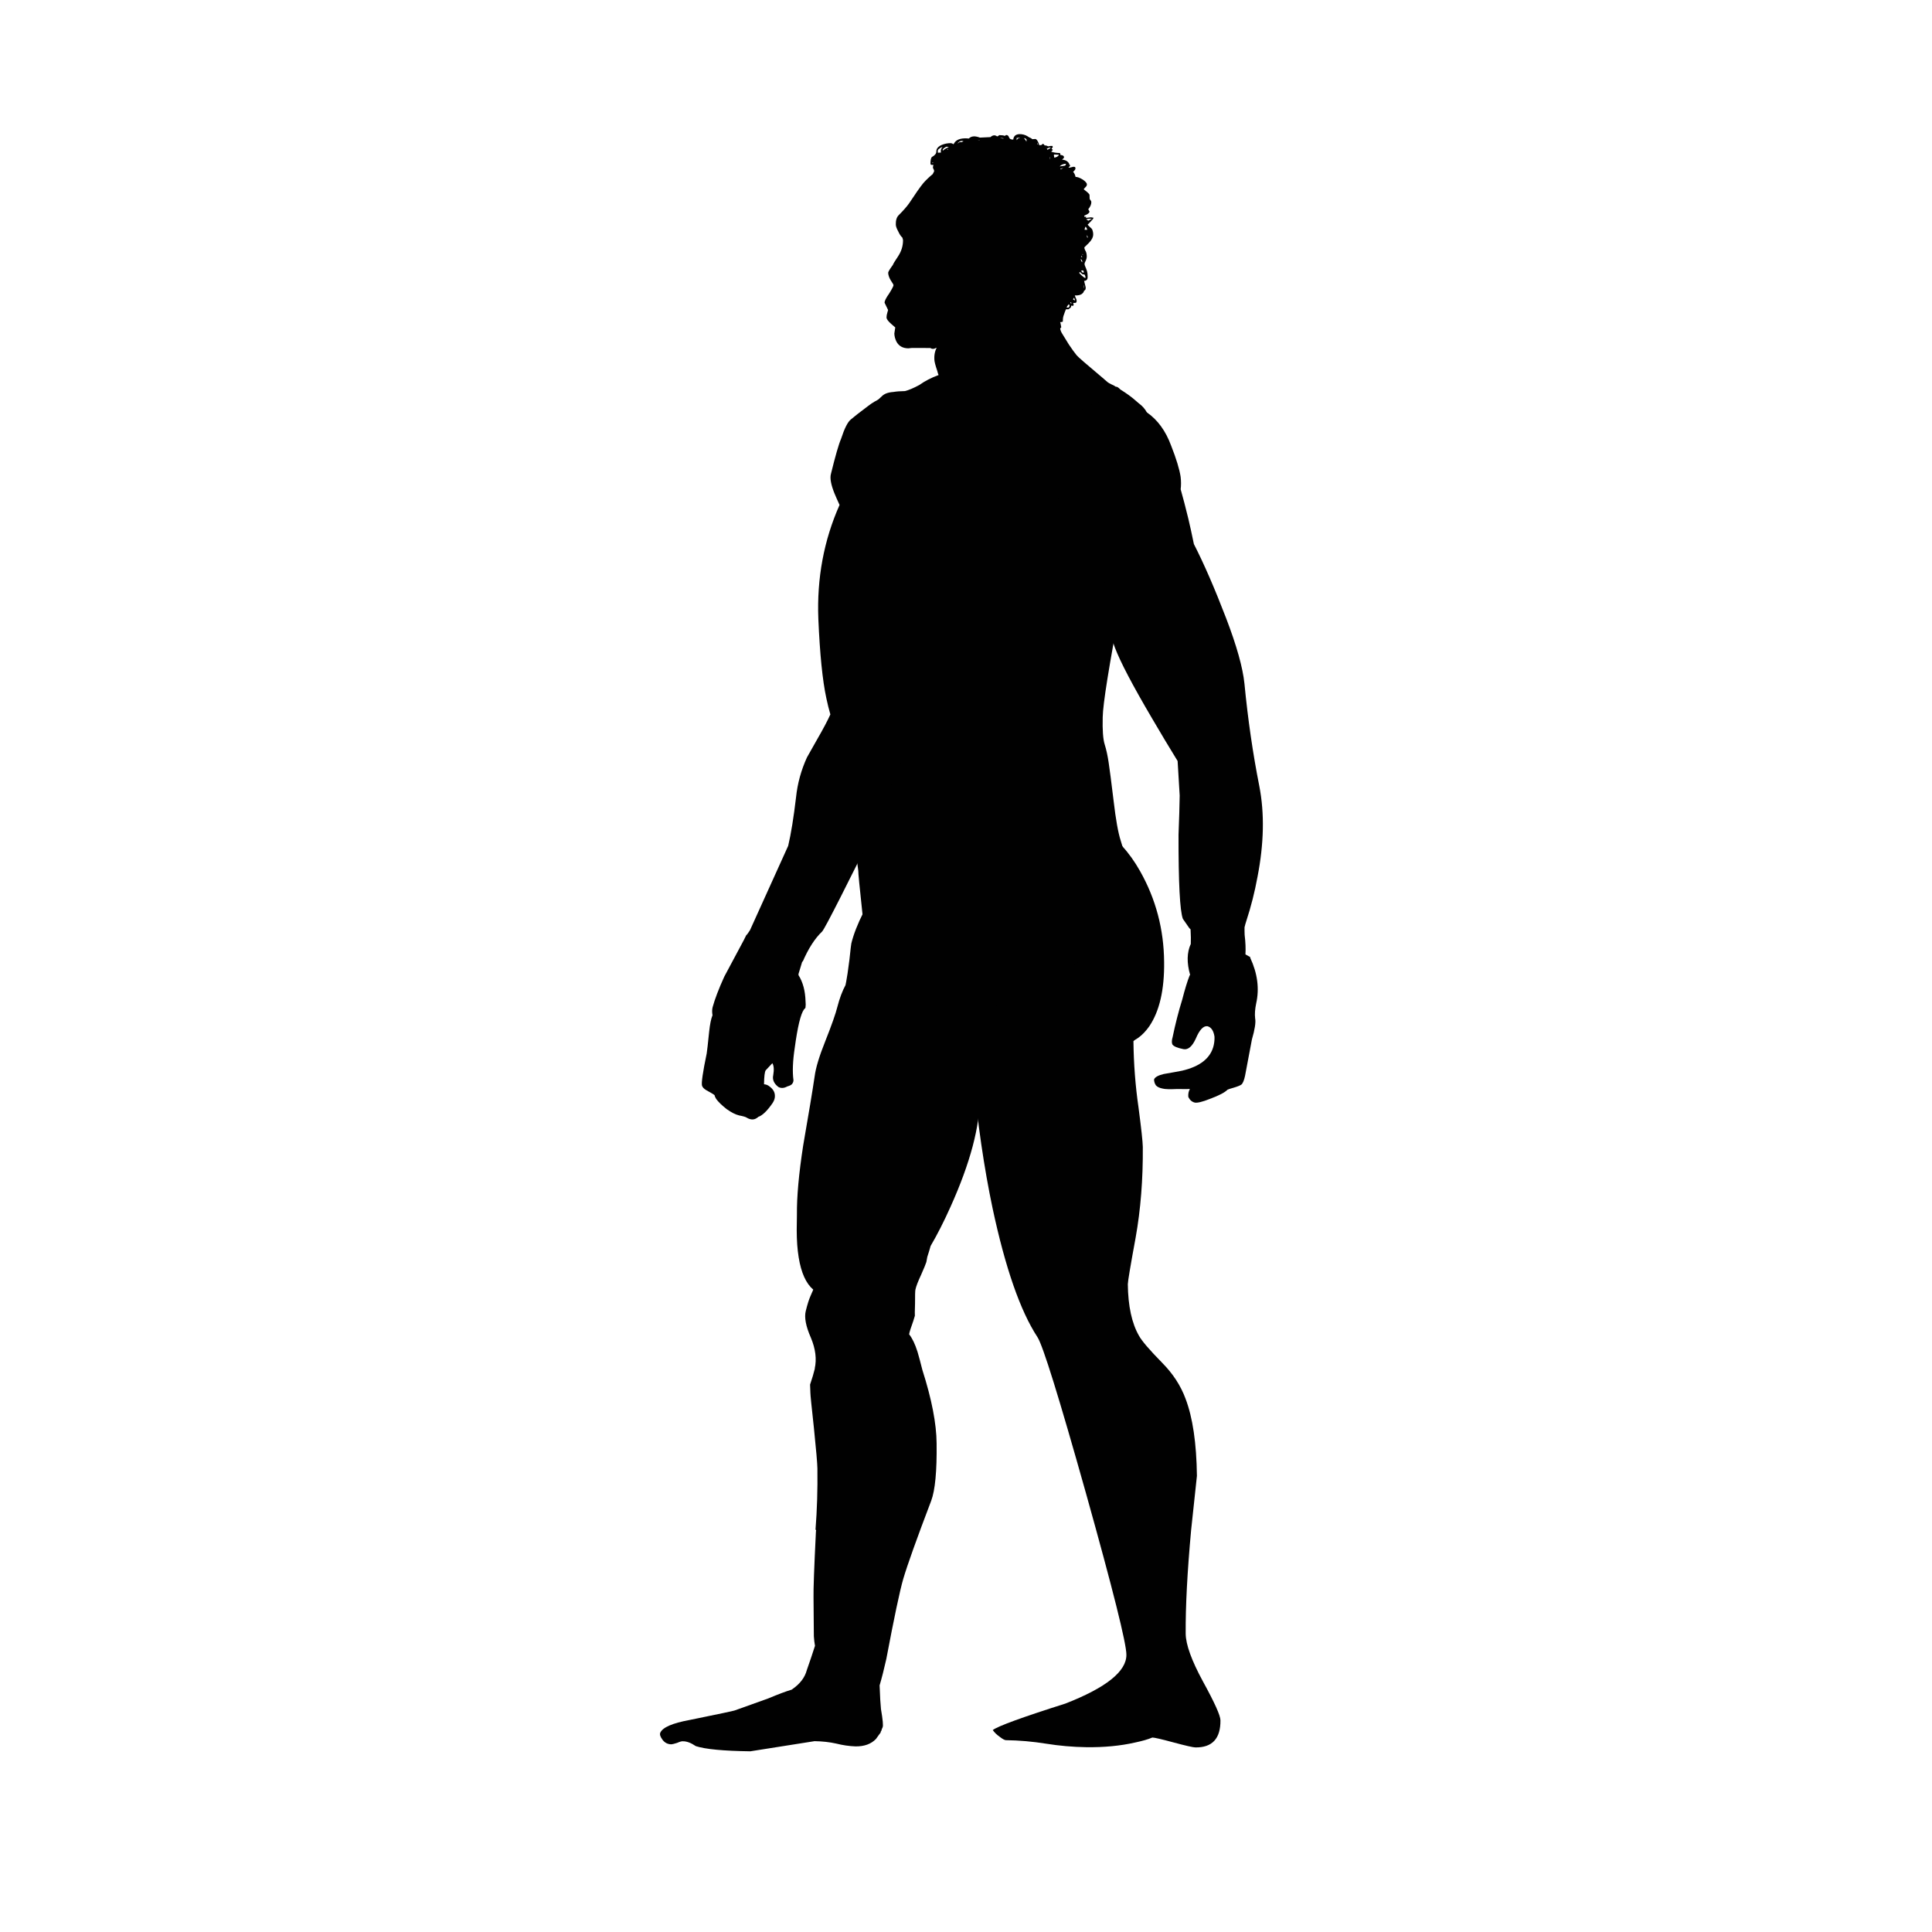<?xml version="1.0" encoding="utf-8"?>
<!-- Generator: Adobe Illustrator 15.0.0, SVG Export Plug-In . SVG Version: 6.00 Build 0)  -->
<svg version="1.2" baseProfile="tiny" id="Layer_1" xmlns="http://www.w3.org/2000/svg" xmlns:xlink="http://www.w3.org/1999/xlink"
	 x="0px" y="0px" width="200px" height="200px" viewBox="0 0 200 200" overflow="inherit" xml:space="preserve">
<g>
	<g id="Layer_6_15_">
		<path id="path5_21_" fill="#010101" d="M120.509,99.582c0.035,2.875-0.478,5.095-1.534,6.657
			c-0.343,0.491-0.721,0.887-1.133,1.188c-0.339,0.214-0.508,0.328-0.508,0.343c0.025,2.351,0.2,4.63,0.52,6.84
			c0.292,2.206,0.44,3.58,0.449,4.12c0.026,3.343-0.221,6.469-0.741,9.383c-0.536,2.91-0.807,4.52-0.81,4.827
			c0.027,2.263,0.412,4.041,1.154,5.335c0.298,0.544,1.103,1.481,2.413,2.813c1.108,1.124,1.909,2.354,2.402,3.689
			c0.748,1.951,1.142,4.619,1.184,8.007l-0.603,5.639c-0.394,4.315-0.581,7.881-0.56,10.699c0.013,1.123,0.61,2.773,1.792,4.95
			c1.197,2.176,1.799,3.513,1.807,4.008c0.019,1.898-0.848,2.835-2.599,2.812c-0.232-0.004-0.983-0.174-2.248-0.514
			c-1.251-0.338-1.985-0.508-2.204-0.51c-0.427,0.184-1.026,0.356-1.803,0.521c-1.522,0.344-3.204,0.504-5.043,0.479
			c-1.371-0.02-2.756-0.139-4.153-0.363c-1.398-0.224-2.783-0.345-4.155-0.363c-0.131-0.001-0.342-0.113-0.629-0.336
			c-0.319-0.224-0.564-0.461-0.735-0.711c0.517-0.401,3.024-1.317,7.524-2.744c4.226-1.65,6.329-3.337,6.309-5.06
			c0-1.167-1.391-6.726-4.175-16.673c-2.8-9.963-4.477-15.364-5.035-16.204c-1.773-2.709-3.318-7.145-4.637-13.308
			c-1.768-8.388-2.718-18.616-2.846-30.689c-0.025-3.474,0.454-5.97,1.438-7.489c1.252-1.91,3.526-2.843,6.824-2.798
			c4.334,0.059,7.62,2.081,9.857,6.067C119.656,93.082,120.482,96.209,120.509,99.582L120.509,99.582z"/>
	</g>
	<g id="Layer_5_23_">
		<path id="path8_20_" fill="#010101" d="M92.87,90.647c1.109-1.021,2.105-1.847,2.989-2.477c2.919-2.122,6.061-3.48,9.426-4.077
			c0.6-0.108,0.978-0.038,1.136,0.212c0.043,0.088,0.048,0.227,0.017,0.416c0.414,0.619,0.604,1.702,0.568,3.248
			c-0.035,1.43-0.252,2.938-0.652,4.523c-0.188,0.902-0.662,2.53-1.424,4.884c-0.777,2.398-1.235,3.93-1.376,4.601l-0.827,4.498
			c-0.045,0.088-0.607,1.7-1.686,4.838c0,0.016,0,0.029,0,0.045c0.238,0.586,0.368,1.296,0.386,2.128
			c0.031,3.08-0.983,6.906-3.045,11.476c-0.677,1.508-1.359,2.85-2.046,4.021c-0.108,0.393-0.223,0.771-0.344,1.135
			c-0.016,0.13-0.048,0.306-0.095,0.523c-0.061,0.204-0.249,0.66-0.565,1.371c-0.301,0.64-0.489,1.132-0.567,1.48
			c-0.031,0.131-0.044,0.614-0.041,1.444c-0.025,0.774-0.031,1.196-0.017,1.271c-0.078,0.29-0.229,0.754-0.458,1.394
			c-0.061,0.188-0.107,0.364-0.138,0.523c0.33,0.413,0.621,1.022,0.874,1.828c0.139,0.47,0.305,1.093,0.5,1.868
			c0.966,3.02,1.457,5.553,1.472,7.596c0.036,2.876-0.152,4.857-0.562,5.947c-1.499,3.935-2.461,6.629-2.891,8.083
			c-0.351,1.206-0.937,3.972-1.754,8.296c-0.234,1.047-0.465,1.956-0.694,2.727c0.024,0.425,0.047,0.92,0.067,1.489
			c0.024,0.32,0.05,0.644,0.074,0.964c0.19,1.097,0.247,1.727,0.172,1.886c-0.061,0.116-0.105,0.239-0.136,0.371l-0.023,0.021
			c-0.029,0.029-0.045,0.079-0.046,0.151c-0.045,0.059-0.104,0.138-0.178,0.239c-0.12,0.159-0.223,0.304-0.313,0.434
			c-0.503,0.519-1.207,0.772-2.112,0.761c-0.656-0.024-1.319-0.121-1.988-0.29c-0.698-0.156-1.449-0.239-2.252-0.251
			c-0.044-0.001-2.259,0.35-6.647,1.05c-2.787-0.037-4.668-0.218-5.641-0.536c-0.507-0.344-0.956-0.51-1.351-0.501
			c-0.102-0.016-0.3,0.04-0.593,0.167c-0.308,0.097-0.505,0.147-0.594,0.146c-0.379-0.005-0.684-0.163-0.913-0.473
			c-0.229-0.31-0.306-0.551-0.23-0.726c0.24-0.551,1.246-0.989,3.017-1.316c2.956-0.602,4.515-0.931,4.676-0.987
			c0.161-0.056,1.319-0.471,3.476-1.244c1.042-0.438,1.849-0.742,2.421-0.908c0.014-0.015,0.037-0.027,0.066-0.043
			c0.811-0.559,1.316-1.223,1.516-1.993c0.303-0.857,0.585-1.693,0.844-2.507c-0.054-0.292-0.094-0.623-0.118-0.987
			c-0.023-2.655-0.034-3.999-0.033-4.028c-0.018-0.817,0.064-3.064,0.245-6.74c0.001-0.071,0.01-0.138,0.025-0.196
			c-0.029-0.028-0.05-0.059-0.064-0.088c0.159-2.013,0.223-4.12,0.195-6.325c-0.008-0.511-0.127-1.898-0.359-4.163
			c-0.247-2.252-0.369-3.473-0.367-3.663c-0.01-0.306-0.021-0.59-0.032-0.854c0.212-0.623,0.373-1.162,0.482-1.613
			c0-0.015,0.007-0.028,0.022-0.044H84.34c0.217-0.975,0.086-2.034-0.394-3.18c-0.525-1.188-0.703-2.119-0.532-2.786
			c0.17-0.686,0.33-1.193,0.481-1.527c0.089-0.188,0.187-0.413,0.293-0.676c-0.75-0.638-1.254-1.754-1.51-3.347
			c-0.134-0.819-0.202-1.763-0.202-2.827c0.013-0.949,0.02-1.481,0.021-1.598c-0.019-1.839,0.196-4.217,0.644-7.129
			c0.57-3.277,0.968-5.672,1.192-7.186c0.113-0.876,0.473-2.066,1.077-3.576c0.681-1.714,1.105-2.92,1.276-3.617
			c0.23-0.888,0.511-1.635,0.84-2.244l0.07-0.35c0.079-0.378,0.191-1.143,0.338-2.293c0.118-1.108,0.183-1.668,0.198-1.684
			c0.232-0.945,0.656-2.027,1.271-3.245c0.809-1.551,1.558-2.511,2.25-2.881c-0.074,0.072-0.163,0.209-0.268,0.412
			C91.726,91.624,92.221,91.192,92.87,90.647L92.87,90.647z"/>
	</g>
	<g id="Layer_2_14_">
		<path id="path11_18_" fill="#010101" d="M119.615,46.019c-0.165,1.399-0.685,3.662-1.559,6.788
			c-1.086,3.649-1.605,5.903-1.56,6.765c-0.003,0.249-0.146,1.159-0.431,2.731c-1.257,6.609-1.895,10.592-1.913,11.95
			c-0.033,1.328,0.034,2.263,0.203,2.805c0.168,0.528,0.306,1.157,0.413,1.888c0.106,0.688,0.278,2.011,0.514,3.97
			c0.223,1.915,0.467,3.283,0.732,4.104c0.224,0.791,0.437,1.326,0.636,1.606c-0.142,1.837-0.252,2.966-0.329,3.389
			c-0.295,1.223-0.8,2.485-1.519,3.789c-0.672,1.057-1.287,1.779-1.847,2.164c-0.42,0.856-1.152,1.598-2.198,2.226
			c-0.779,0.456-1.667,0.802-2.662,1.037l0.525,0.007c-0.718,0.15-1.464,0.249-2.238,0.299c-3.4,0.04-5.122,0.404-5.159,1.089
			c-0.034,0.351-0.216,0.814-0.544,1.395c-0.491,0.723-1.043,1.088-1.657,1.093c-2.042-0.042-3.323-0.299-3.843-0.772
			c-0.258-0.297-0.41-0.97-0.454-2.022c-0.009-0.393-0.076-0.817-0.202-1.271l-0.153-0.002c-0.041-0.205-0.081-0.395-0.123-0.571
			c-0.142-0.353-0.4-0.647-0.777-0.886c-0.478-0.328-0.772-0.595-0.886-0.8c0.015-0.029,0.059-0.064,0.133-0.108
			c-0.129-0.176-0.236-0.303-0.323-0.376c-0.636-0.447-1.37-1.202-2.203-2.264c-0.358-0.443-0.652-0.833-0.881-1.171
			c-0.323-3.026-0.478-4.604-0.461-4.735c-0.278-2.047-0.407-3.319-0.386-3.814c-0.059-3.167,0.244-6.178,0.911-9.03
			c0.637-2.852,0.939-4.665,0.905-5.438c-0.076-0.818-0.01-1.438,0.2-1.858c0.196-0.464,0.12-1.319-0.228-2.564
			c-0.393-1.246-0.129-2.403,0.791-3.47c0.005-0.351,0.047-0.714,0.124-1.093c0.084-0.788,0.125-1.604,0.121-2.451
			c-0.148-0.877-0.206-1.557-0.169-2.038c-0.157-0.206-0.301-0.413-0.43-0.619c-0.486-0.794-0.74-1.382-0.764-1.761
			c-0.12-0.936-0.171-1.981-0.155-3.133c-0.013-0.103,0.176-1.143,0.568-3.123c0.347-1.98,0.533-3.196,0.553-3.648
			c-0.461-1.582-0.687-2.629-0.68-3.14c-0.008-0.497,0.018-0.789,0.078-0.875c0.075-0.174,0.408-0.528,0.999-1.06
			c0.252-0.259,0.648-0.407,1.188-0.444c0.322-0.054,0.724-0.085,1.206-0.093c0.395-0.097,0.895-0.309,1.497-0.636
			c0.56-0.402,1.222-0.743,1.983-1.024c-0.056-0.132-0.098-0.264-0.125-0.396c-0.21-0.616-0.314-1.026-0.312-1.23
			c-0.035-0.672,0.162-1.238,0.591-1.7c-0.216-0.208-0.483-0.393-0.802-0.559c-0.58-0.314-0.959-0.312-1.139,0.007
			c-0.014-0.059-0.021-0.11-0.02-0.154c-0.036-0.627,0.347-1.389,1.147-2.283c0.417-0.52,1.104-1.283,2.066-2.292
			c0.581-0.751,1.59-1.511,3.031-2.28c0.117-0.072,0.235-0.136,0.354-0.192c0.44-0.257,0.904-0.491,1.389-0.704
			c0.234-0.07,0.534-0.16,0.9-0.272c0.819-0.223,1.793-0.355,2.918-0.398c0.132-0.027,0.292-0.054,0.482-0.081
			c0.158,0.133,0.34,0.282,0.541,0.445c0.016-0.043,0.081-0.072,0.198-0.085c0.265-0.084,0.415,0.014,0.456,0.291
			c0.133-0.085,0.328-0.011,0.588,0.227c0.188,0.149,0.288,0.281,0.301,0.398l-0.2,0.282v0.022l-0.025,0.241l0.133-0.042
			c0.056,0.074,0.092,0.133,0.106,0.177c-0.002,0.088-0.062,0.182-0.18,0.282c-0.117,0.086-0.213,0.165-0.288,0.237
			c-0.014,0.029-0.022,0.072-0.022,0.131l0.196-0.063l0.11,0.024l0.125,0.439c-0.03,0.131-0.105,0.283-0.226,0.457
			c-0.087,0.057-0.169,0.115-0.243,0.172c-0.014,0.029-0.022,0.065-0.022,0.109c0.146-0.114,0.31-0.185,0.484-0.212
			c0.248-0.07,0.38-0.009,0.393,0.181c-0.017,0.087-0.149,0.159-0.397,0.214c0.146-0.012,0.225,0.068,0.237,0.244
			c-0.298,0.404-0.505,0.642-0.623,0.714l-0.002,0.109c0.03-0.014,0.09,0.001,0.176,0.046c0.015,0.014,0.058,0.044,0.131,0.089
			l-0.334,0.368c-0.002,0.102,0.012,0.211,0.039,0.328c0.086,0.06,0.166,0.148,0.236,0.266c0.206-0.084,0.307-0.032,0.305,0.158
			c-0.001,0.073-0.031,0.174-0.092,0.306c-0.088,0.101-0.119,0.188-0.091,0.261c-0.001,0.029,0.042,0.14,0.128,0.33
			c0.04,0.176,0.068,0.322,0.082,0.439c0,0.015-0.038,0.057-0.111,0.13c0.025,0.176,0.089,0.344,0.189,0.506
			c0.128,0.221,0.364,0.604,0.706,1.148c0.315,0.472,0.587,0.848,0.817,1.127c0.129,0.163,1.017,0.934,2.661,2.313
			c0.188,0.164,0.367,0.319,0.54,0.467c0.102,0.074,0.231,0.149,0.392,0.224c0.159,0.061,0.312,0.143,0.457,0.248
			c0.102-0.028,0.253,0.062,0.455,0.268l0.022,0.022c2.432,1.492,3.678,3.239,3.737,5.239c-0.017,0.131-0.047,0.27-0.093,0.415
			C119.579,45.975,119.572,45.989,119.615,46.019z"/>
	</g>
	<g id="Layer_3_19_">
		<path id="path14_18_" fill="#010101" d="M121.233,46.129c0.537,1.364,0.865,2.441,0.985,3.231
			c0.052,0.453,0.055,0.884,0.004,1.292c0.238,0.834,0.501,1.846,0.791,3.032c0.193,0.82,0.387,1.698,0.577,2.635
			c1.038,2.028,2.15,4.583,3.333,7.664c1.101,2.875,1.734,5.139,1.902,6.79c0.357,3.698,0.872,7.237,1.541,10.618
			c0.546,2.809,0.481,5.939-0.192,9.389c-0.284,1.558-0.67,3.078-1.156,4.56c-0.075,0.232-0.139,0.451-0.184,0.654
			c-0.004,0.249-0.001,0.512,0.011,0.789c0.092,0.76,0.119,1.432,0.083,2.016c0.158,0.089,0.333,0.187,0.521,0.291l-0.044,0.022
			c0.014,0.015,0.021,0.028,0.021,0.043c0.751,1.615,0.956,3.187,0.614,4.716c-0.125,0.596-0.161,1.112-0.108,1.552
			c0.082,0.41-0.03,1.14-0.335,2.185c-0.143,0.771-0.379,2.023-0.709,3.757c-0.107,0.494-0.237,0.799-0.384,0.913
			c-0.148,0.102-0.412,0.207-0.793,0.318c-0.352,0.098-0.565,0.169-0.638,0.21c-0.281,0.289-0.898,0.608-1.853,0.962
			c-0.748,0.296-1.26,0.42-1.536,0.372c-0.306-0.077-0.53-0.277-0.671-0.601c-0.025-0.292,0.028-0.562,0.163-0.808
			c-0.043,0.014-0.48,0.016-1.313,0.004c-0.759,0.033-1.255,0.02-1.487-0.042c-0.336-0.062-0.575-0.176-0.718-0.338
			c-0.129-0.193-0.191-0.396-0.189-0.615c0.093-0.233,0.423-0.419,0.993-0.557c0.863-0.148,1.5-0.264,1.909-0.346
			c1.89-0.441,2.981-1.325,3.276-2.649c0.062-0.29,0.089-0.582,0.077-0.875c-0.093-0.613-0.337-0.975-0.729-1.081
			c-0.423-0.05-0.823,0.375-1.201,1.274c-0.374,0.827-0.804,1.193-1.283,1.101c-0.64-0.127-1.025-0.291-1.153-0.498
			c-0.071-0.191-0.06-0.439,0.032-0.744c0.28-1.354,0.61-2.648,0.994-3.884c0.276-1.077,0.535-1.918,0.777-2.529l0.044-0.021
			c-0.362-1.26-0.341-2.332,0.066-3.217c0.003-0.204,0.006-0.423,0.009-0.656c-0.011-0.278-0.021-0.563-0.032-0.854
			c-0.072-0.06-0.124-0.111-0.151-0.155l-0.645-0.929c-0.31-0.821-0.46-3.728-0.451-8.719c0.066-1.619,0.105-2.969,0.12-4.049
			c-0.083-1.344-0.155-2.535-0.214-3.571c-0.843-1.369-1.721-2.833-2.633-4.392c-2.027-3.443-3.313-5.898-3.864-7.365
			c-0.619-1.643-0.966-3.494-1.041-5.552c-0.003-0.92-0.006-1.642-0.015-2.167l-1.132-2.03c-0.217-0.222-0.476-0.481-0.778-0.776
			c-1.18-1.213-2.018-2.465-2.51-3.756c-1.001-2.641-1.16-4.979-0.475-7.012c0.562-1.773,1.66-3.02,3.29-3.743
			c0.501-0.241,1.013-0.395,1.539-0.46c0.823-0.485,1.584-0.613,2.282-0.385c1.062,0.321,1.776,0.834,2.146,1.54
			C119.833,43.453,120.67,44.603,121.233,46.129z"/>
	</g>
	<g id="Layer_4_21_">
		<path id="path17_20_" fill="#010101" d="M92.801,40.84c2.821-0.239,5.28,1.837,7.381,6.23c0.061,0.905-0.278,2.776-1.017,5.613
			c-0.676,2.457-1.149,3.991-1.419,4.6c-0.167,0.363-0.397,0.659-0.691,0.889l-0.023,0.021c-0.051,0.569-0.11,1.181-0.178,1.837
			c-0.018,0.276-0.043,0.554-0.076,0.83c0.329,1.596,0.481,3.269,0.458,5.02c-0.061,2.262-0.43,4.14-1.106,5.634
			c-0.346,0.769-0.712,1.383-1.098,1.845c0.21,0.674,0.126,1.425-0.249,2.251c-0.181,0.421-0.604,0.933-1.269,1.537
			c0.08,0.542-0.016,1.175-0.29,1.901c-0.059,0.116-0.135,0.269-0.225,0.457c-0.121,0.276-0.271,0.653-0.453,1.132
			c-0.3,0.653-0.519,1.183-0.656,1.589c-0.289,0.872-0.757,2.011-1.404,3.418l-0.232,0.982c-0.72,1.333-1.19,2.209-1.415,2.63
			l-0.021,0.021c-0.421,0.841-1.021,2.037-1.801,3.587c-1.125,2.218-1.761,3.406-1.909,3.565c-0.755,0.719-1.426,1.761-2.014,3.125
			l-0.042-0.023c-0.016,0.059-0.032,0.109-0.046,0.153c-0.107,0.363-0.222,0.741-0.344,1.133c0,0.045-0.001,0.088-0.001,0.131
			c0.457,0.723,0.7,1.63,0.729,2.725c0.025,0.205,0.023,0.424-0.009,0.657c-0.045,0.057-0.097,0.115-0.156,0.173
			c-0.343,0.479-0.659,1.794-0.951,3.95c-0.209,1.384-0.253,2.507-0.134,3.37c-0.002,0.131-0.04,0.246-0.114,0.348
			c-0.06,0.116-0.236,0.216-0.529,0.299c-0.338,0.186-0.645,0.203-0.92,0.053c-0.463-0.355-0.639-0.767-0.531-1.232
			c0.096-0.567,0.065-0.978-0.093-1.228c-0.414,0.432-0.644,0.677-0.688,0.735c-0.104,0.159-0.162,0.64-0.173,1.443
			c0.22,0.017,0.408,0.093,0.566,0.226c0.347,0.253,0.533,0.554,0.557,0.905c0.026,0.263-0.051,0.531-0.229,0.807
			c-0.566,0.824-1.069,1.307-1.509,1.448c0,0.027-0.022,0.05-0.066,0.063c-0.324,0.259-0.697,0.26-1.117,0.006
			c-0.101-0.072-0.363-0.149-0.785-0.229c-0.379-0.093-0.807-0.309-1.283-0.651c-0.491-0.386-0.852-0.734-1.081-1.044
			c-0.101-0.161-0.157-0.293-0.17-0.396c-0.072-0.074-0.369-0.253-0.89-0.538c-0.217-0.135-0.354-0.282-0.41-0.443
			c-0.083-0.279,0.078-1.393,0.483-3.342c0.048-0.307,0.132-1.044,0.249-2.209c0.084-0.801,0.201-1.383,0.352-1.746
			c-0.054-0.308-0.05-0.585,0.011-0.832c0.231-0.843,0.632-1.896,1.204-3.158c0.884-1.652,1.558-2.912,2.022-3.782
			c0.089-0.174,0.18-0.355,0.27-0.543l0.021,0.022c0.031-0.072,0.067-0.123,0.112-0.151c0.09-0.131,0.171-0.254,0.245-0.37
			l3.95-8.725c0.294-1.251,0.566-2.926,0.813-5.025c0.15-1.428,0.526-2.803,1.128-4.123c0.03-0.042,0.381-0.666,1.055-1.868
			c0.627-1.086,1.085-1.949,1.37-2.587c-0.154-0.527-0.292-1.084-0.415-1.669c-0.399-1.845-0.675-4.585-0.83-8.221
			c-0.163-4.206,0.57-8.136,2.196-11.793c-0.241-0.528-0.418-0.933-0.532-1.211c-0.353-0.881-0.475-1.539-0.367-1.975
			c0.463-1.891,0.816-3.112,1.057-3.664c0.35-1.076,0.687-1.742,1.012-2.001c0.295-0.258,0.893-0.724,1.792-1.398
			C90.758,41.337,91.734,40.942,92.801,40.84z"/>
	</g>
	<g id="Layer_8_14_">
		<path id="path20_6_" fill="#010101" d="M113.064,23.752c0.071,0.177,0.105,0.352,0.103,0.527c-0.004,0.277-0.154,0.567-0.449,0.87
			l-0.466,0.454c-0.003,0.117,0.048,0.256,0.147,0.418c0.07,0.147,0.104,0.337,0.102,0.57c-0.002,0.102-0.032,0.227-0.093,0.371
			c-0.089,0.159-0.136,0.283-0.136,0.37c-0.002,0.073,0.055,0.234,0.167,0.484c0.099,0.249,0.148,0.469,0.146,0.659
			c0.013,0.176,0.011,0.293-0.004,0.351c-0.047,0.16-0.164,0.246-0.354,0.258l0.165,0.659c-0.002,0.117-0.009,0.189-0.024,0.219
			c-0.029,0.057-0.082,0.108-0.155,0.15c-0.016,0.103-0.076,0.196-0.179,0.283c-0.162,0.144-0.419,0.206-0.769,0.187
			c0.014,0.058,0.034,0.117,0.062,0.176c0.086,0.162,0.129,0.294,0.127,0.396c-0.001,0.087-0.031,0.152-0.089,0.195l-0.286,0.018
			c0.045,0.059,0.065,0.103,0.064,0.132l-0.024,0.153l-0.24-0.003c0.014,0.073,0.005,0.132-0.024,0.174
			c-0.029,0.03-0.112,0.095-0.243,0.194l-0.263-0.003c-0.076,0.174-0.145,0.356-0.205,0.544c-0.075,0.174-0.114,0.378-0.117,0.611
			c0.013,0.074,0.005,0.117-0.023,0.131c-0.074,0.042-0.25,0.062-0.527,0.058c-0.016,0.015-0.028,0.022-0.043,0.021
			c-0.001,0.058,0.033,0.154,0.105,0.286c-0.001,0.044-0.054,0.095-0.157,0.152c-0.088,0.042-0.159,0.063-0.219,0.062
			c-0.234-0.003-0.451-0.079-0.654-0.228c-0.087-0.075-0.151-0.14-0.194-0.2c-0.133,0.115-0.235,0.172-0.308,0.171
			c-0.205-0.002-0.335-0.077-0.392-0.224c-0.542,0.226-1.468,0.585-2.772,1.079c-0.309,0.113-0.857,0.243-1.647,0.394
			c-1.039,0.205-1.625,0.321-1.756,0.348c-1.643,0.533-2.61,0.796-2.901,0.793c-0.029,0-0.059-0.001-0.087-0.001
			c-0.134,0.129-0.267,0.193-0.397,0.191c-0.19-0.002-0.342-0.034-0.458-0.094c-0.117-0.06-0.342-0.092-0.678-0.096
			c-0.147,0.071-0.257,0.106-0.33,0.104c-0.102-0.001-0.196-0.031-0.283-0.091l-1.927-0.004l-0.351,0.039
			c-0.583-0.008-0.997-0.247-1.238-0.717c-0.128-0.265-0.197-0.536-0.208-0.813l0.096-0.634l-0.433-0.377
			c-0.303-0.267-0.46-0.48-0.473-0.642c0.002-0.175,0.034-0.356,0.095-0.545c0.046-0.146,0.068-0.226,0.069-0.24
			c-0.015-0.014-0.135-0.264-0.362-0.749c-0.013-0.175,0.145-0.494,0.473-0.958c0.298-0.477,0.448-0.767,0.449-0.869
			c0-0.043-0.092-0.206-0.278-0.485c-0.172-0.279-0.263-0.543-0.274-0.792c0.001-0.102,0.166-0.377,0.494-0.825
			c0.001-0.058,0.18-0.354,0.538-0.891c0.343-0.521,0.511-1.08,0.505-1.678l-0.063-0.242l-0.021-0.022
			c-0.145-0.133-0.281-0.339-0.408-0.619c-0.171-0.309-0.255-0.551-0.253-0.726c-0.009-0.438,0.09-0.757,0.297-0.959
			c0.473-0.475,0.83-0.879,1.067-1.212c0.685-1.041,1.184-1.75,1.495-2.125c0.297-0.332,0.623-0.641,0.976-0.928v-0.022l0.134-0.261
			c0.001-0.073-0.019-0.146-0.062-0.22c-0.043-0.073-0.064-0.125-0.064-0.154c0-0.073,0.017-0.167,0.049-0.284l-0.22-0.003
			c-0.059-0.015-0.086-0.074-0.085-0.176c0.005-0.321,0.051-0.532,0.14-0.633c0.309-0.171,0.465-0.359,0.467-0.563
			c-0.011-0.292,0.175-0.523,0.556-0.693c0.31-0.127,0.624-0.189,0.944-0.185c0.073,0.001,0.167,0.039,0.283,0.113
			c0.046-0.086,0.098-0.167,0.157-0.239c0.266-0.303,0.742-0.42,1.427-0.353c0.251-0.26,0.632-0.291,1.14-0.094
			c0.073,0.001,0.438-0.016,1.096-0.051c0.236-0.215,0.463-0.241,0.68-0.078c0.073,0.001,0.146-0.041,0.221-0.128
			c0.276,0.004,0.466,0.029,0.569,0.074c0.043,0,0.072-0.015,0.087-0.043c0.028-0.028,0.06-0.042,0.088-0.042
			c0.132,0.002,0.226,0.083,0.281,0.245c0.056,0.162,0.201,0.237,0.436,0.226c0.033-0.35,0.24-0.537,0.619-0.562
			c0.321-0.009,0.612,0.067,0.873,0.231c0.043,0.044,0.152,0.104,0.326,0.179c0.058,0.03,0.108,0.067,0.151,0.112
			c0.103-0.013,0.206-0.02,0.308-0.019c0.131,0.002,0.26,0.179,0.386,0.531c0,0.03-0.001,0.058-0.001,0.087
			c0.045,0.016,0.088,0.023,0.132,0.023c0.103,0.001,0.191-0.048,0.265-0.149c0.044,0,0.108,0.06,0.195,0.177
			c0.028,0.001,0.059,0.001,0.087,0.001c0.059,0.001,0.131,0.024,0.218,0.069c0.059,0.03,0.153,0.024,0.285-0.019l0.219,0.003
			l0.021,0.11c0,0.043-0.015,0.073-0.045,0.086c-0.044,0.029-0.066,0.057-0.066,0.086c-0.001,0.044,0.021,0.066,0.064,0.067
			c0.028,0,0.044,0.015,0.043,0.044c0.013,0.029-0.038,0.095-0.156,0.195c0.247,0.091,0.553,0.138,0.917,0.143l0.042,0.198
			c0.247,0.019,0.372,0.101,0.369,0.246c-0.001,0.059-0.062,0.131-0.179,0.217l-0.022,0.022c0.264,0.018,0.465,0.101,0.61,0.249
			c0.102,0.104,0.15,0.199,0.149,0.287v0.022c0.014-0.015,0.029-0.022,0.044-0.022l0.042,0.088l-0.155,0.173
			c-0.014,0.014-0.021,0.028-0.022,0.043c0.087,0.001,0.256-0.033,0.505-0.103l0.175,0.024l0.042,0.154
			c0,0.087-0.084,0.203-0.246,0.347c0.115,0.118,0.201,0.294,0.256,0.529c0.175-0.013,0.423,0.079,0.74,0.272
			c0.29,0.194,0.433,0.364,0.432,0.509c-0.002,0.088-0.03,0.161-0.092,0.218c-0.102,0.101-0.184,0.194-0.243,0.281
			c0.36,0.268,0.562,0.453,0.605,0.556l0.016,0.438c0,0.015,0.028,0.06,0.087,0.133c0.057,0.074,0.085,0.132,0.084,0.176
			c0.012,0.234-0.094,0.488-0.316,0.762l0.128,0.243c-0.002,0.087-0.082,0.182-0.245,0.281c-0.133,0.057-0.235,0.106-0.309,0.149
			c0.014,0.029,0.028,0.066,0.042,0.11c0.104-0.013,0.162-0.012,0.176,0.003c0,0.015-0.016,0.051-0.046,0.108l0.549-0.058
			l0.262,0.048c-0.046,0.101-0.142,0.225-0.289,0.368c-0.148,0.158-0.259,0.273-0.334,0.345c0.015,0.029,0.095,0.111,0.238,0.244
			C112.972,23.628,113.051,23.709,113.064,23.752z M97.084,15.545l-0.003,0.241c0,0.014,0.022,0.022,0.065,0.022l0.263-0.018
			l-0.019-0.153c0.002-0.161,0.062-0.298,0.18-0.414c-0.102,0.013-0.205,0.063-0.309,0.149C97.159,15.445,97.1,15.502,97.084,15.545
			z M99.129,14.829c0.015,0,0.029,0,0.045,0c0.073-0.071,0.147-0.115,0.221-0.128c0.029,0,0.064,0.009,0.109,0.023
			c0.059-0.028,0.132-0.056,0.22-0.084l0-0.022c-0.159-0.061-0.312-0.034-0.461,0.081C99.219,14.743,99.175,14.786,99.129,14.829
			L99.129,14.829z M98.093,15.494c0-0.015,0.014-0.022,0.043-0.021c0-0.029,0.009-0.051,0.023-0.065
			c-0.028,0.014-0.065,0.028-0.11,0.042C98.063,15.464,98.078,15.479,98.093,15.494L98.093,15.494z M97.965,15.186
			c-0.102,0.057-0.184,0.107-0.243,0.149c-0.088,0.072-0.134,0.138-0.135,0.196l0.021,0.066c0.03-0.029,0.059-0.057,0.088-0.086
			c0.046-0.043,0.222-0.143,0.531-0.299L97.965,15.186z M101.193,14.484c0.071,0.016,0.138,0.039,0.194,0.069l0.023-0.021
			C101.353,14.517,101.28,14.5,101.193,14.484z M103.517,14.275l0.283,0.069l0.133-0.02
			C103.655,14.277,103.517,14.261,103.517,14.275z M106.162,14.508c0.057,0.074,0.086,0.133,0.085,0.176l0.024-0.197
			c0.001-0.087-0.085-0.154-0.259-0.2c0.014,0.029,0.027,0.059,0.041,0.087C106.084,14.39,106.12,14.435,106.162,14.508z
			 M105.553,14.259l-0.307,0.019l-0.003,0.241c0.03-0.044,0.059-0.087,0.089-0.13c0.045-0.058,0.117-0.086,0.22-0.084
			L105.553,14.259z M107.361,14.875c0.029,0.029,0.058,0.059,0.086,0.089c0-0.044-0.005-0.088-0.02-0.132
			C107.398,14.846,107.376,14.86,107.361,14.875z M108.447,15.502c0.177-0.085,0.288-0.164,0.332-0.236
			c-0.117-0.001-0.242,0.033-0.374,0.104c-0.015,0.015-0.028,0.029-0.045,0.043C108.39,15.443,108.419,15.473,108.447,15.502z
			 M108.254,15.216l-0.021,0c0,0.014,0.008,0.029,0.021,0.044L108.254,15.216z M108.701,16.25l-0.003,0.219l-0.023,0.043
			c0.044-0.028,0.06-0.116,0.048-0.262L108.701,16.25L108.701,16.25z M109.143,15.994c-0.029,0-0.046,0.021-0.046,0.065l0.04,0.263
			c0.25-0.041,0.411-0.14,0.486-0.3l-0.437-0.028C109.171,15.994,109.156,15.994,109.143,15.994z M110.354,16.951
			c-0.278,0.011-0.499,0.103-0.66,0.276c0.175-0.026,0.364-0.053,0.569-0.08c0.029-0.058,0.061-0.116,0.091-0.174V16.951z
			 M110.064,17.385c-0.073,0.013-0.168,0.042-0.285,0.083c-0.001,0.015-0.002,0.037-0.002,0.066
			C109.896,17.493,109.991,17.443,110.064,17.385z M112.444,22.694c0.072,0.044,0.144,0.097,0.218,0.156l0.375-0.213
			c-0.248-0.003-0.416,0.009-0.504,0.037L112.444,22.694z M112.367,23.481c-0.044,0.072-0.075,0.174-0.091,0.306l0.263,0.003
			c0.001-0.088-0.048-0.198-0.148-0.331L112.367,23.481z M112.51,24.337l0.02,0.197l0.02,0.066l0.067-0.021
			C112.572,24.433,112.539,24.352,112.51,24.337z M111.934,26.474c-0.016,0.03-0.023,0.065-0.023,0.109
			c0.044,0.015,0.086,0.031,0.131,0.046C112.012,26.571,111.977,26.519,111.934,26.474z M112.022,26.322l0.087,0.066l0.022,0
			c-0.043-0.044-0.072-0.073-0.087-0.088L112.022,26.322z M112.035,27.088c0.002-0.087-0.05-0.183-0.15-0.287l-0.001,0.022
			c0,0.044,0.014,0.11,0.042,0.198c0.029,0.03,0.058,0.066,0.087,0.11C112.026,27.177,112.033,27.162,112.035,27.088z
			 M96.673,16.854l-0.176-0.024l0,0.043L96.673,16.854z M112.135,27.769l0.001-0.022l-0.023,0.021L112.135,27.769z M111.713,28.245
			c0.157,0.191,0.344,0.362,0.562,0.511l0.109,0.001c-0.013-0.102-0.047-0.211-0.105-0.329l-0.239-0.047
			c-0.087-0.088-0.166-0.163-0.238-0.222C111.771,28.173,111.742,28.201,111.713,28.245z M112.084,28.228l0.11-0.021
			c0.001-0.087-0.013-0.146-0.041-0.176c-0.029-0.059-0.102-0.06-0.221-0.003c-0.015,0-0.021,0.008-0.021,0.022L112.084,28.228z
			 M112.239,29.741c0.002-0.102-0.019-0.183-0.062-0.242c0.028,0.102,0.042,0.227,0.039,0.372
			C112.23,29.828,112.238,29.784,112.239,29.741z M110.794,31.341c0.001,0.015,0.007,0.029,0.022,0.044l0.131,0.023
			c-0.042-0.059-0.07-0.103-0.086-0.132C110.831,31.29,110.81,31.312,110.794,31.341z M111.301,31.107
			c-0.042-0.088-0.07-0.161-0.084-0.22c-0.014-0.029-0.037-0.044-0.065-0.045c-0.014,0.043-0.036,0.095-0.068,0.152
			c0,0.015,0.009,0.022,0.023,0.022C111.148,31.047,111.214,31.076,111.301,31.107z M110.724,31.625
			c0.001-0.015-0.026-0.059-0.084-0.133c-0.119,0.129-0.194,0.246-0.225,0.347l0.197,0.002
			C110.687,31.77,110.724,31.698,110.724,31.625z M108.557,33.391l0.108,0.022l-0.041-0.241l-0.044,0l-0.11,0.086L108.557,33.391z"
			/>
	</g>
</g>
</svg>
